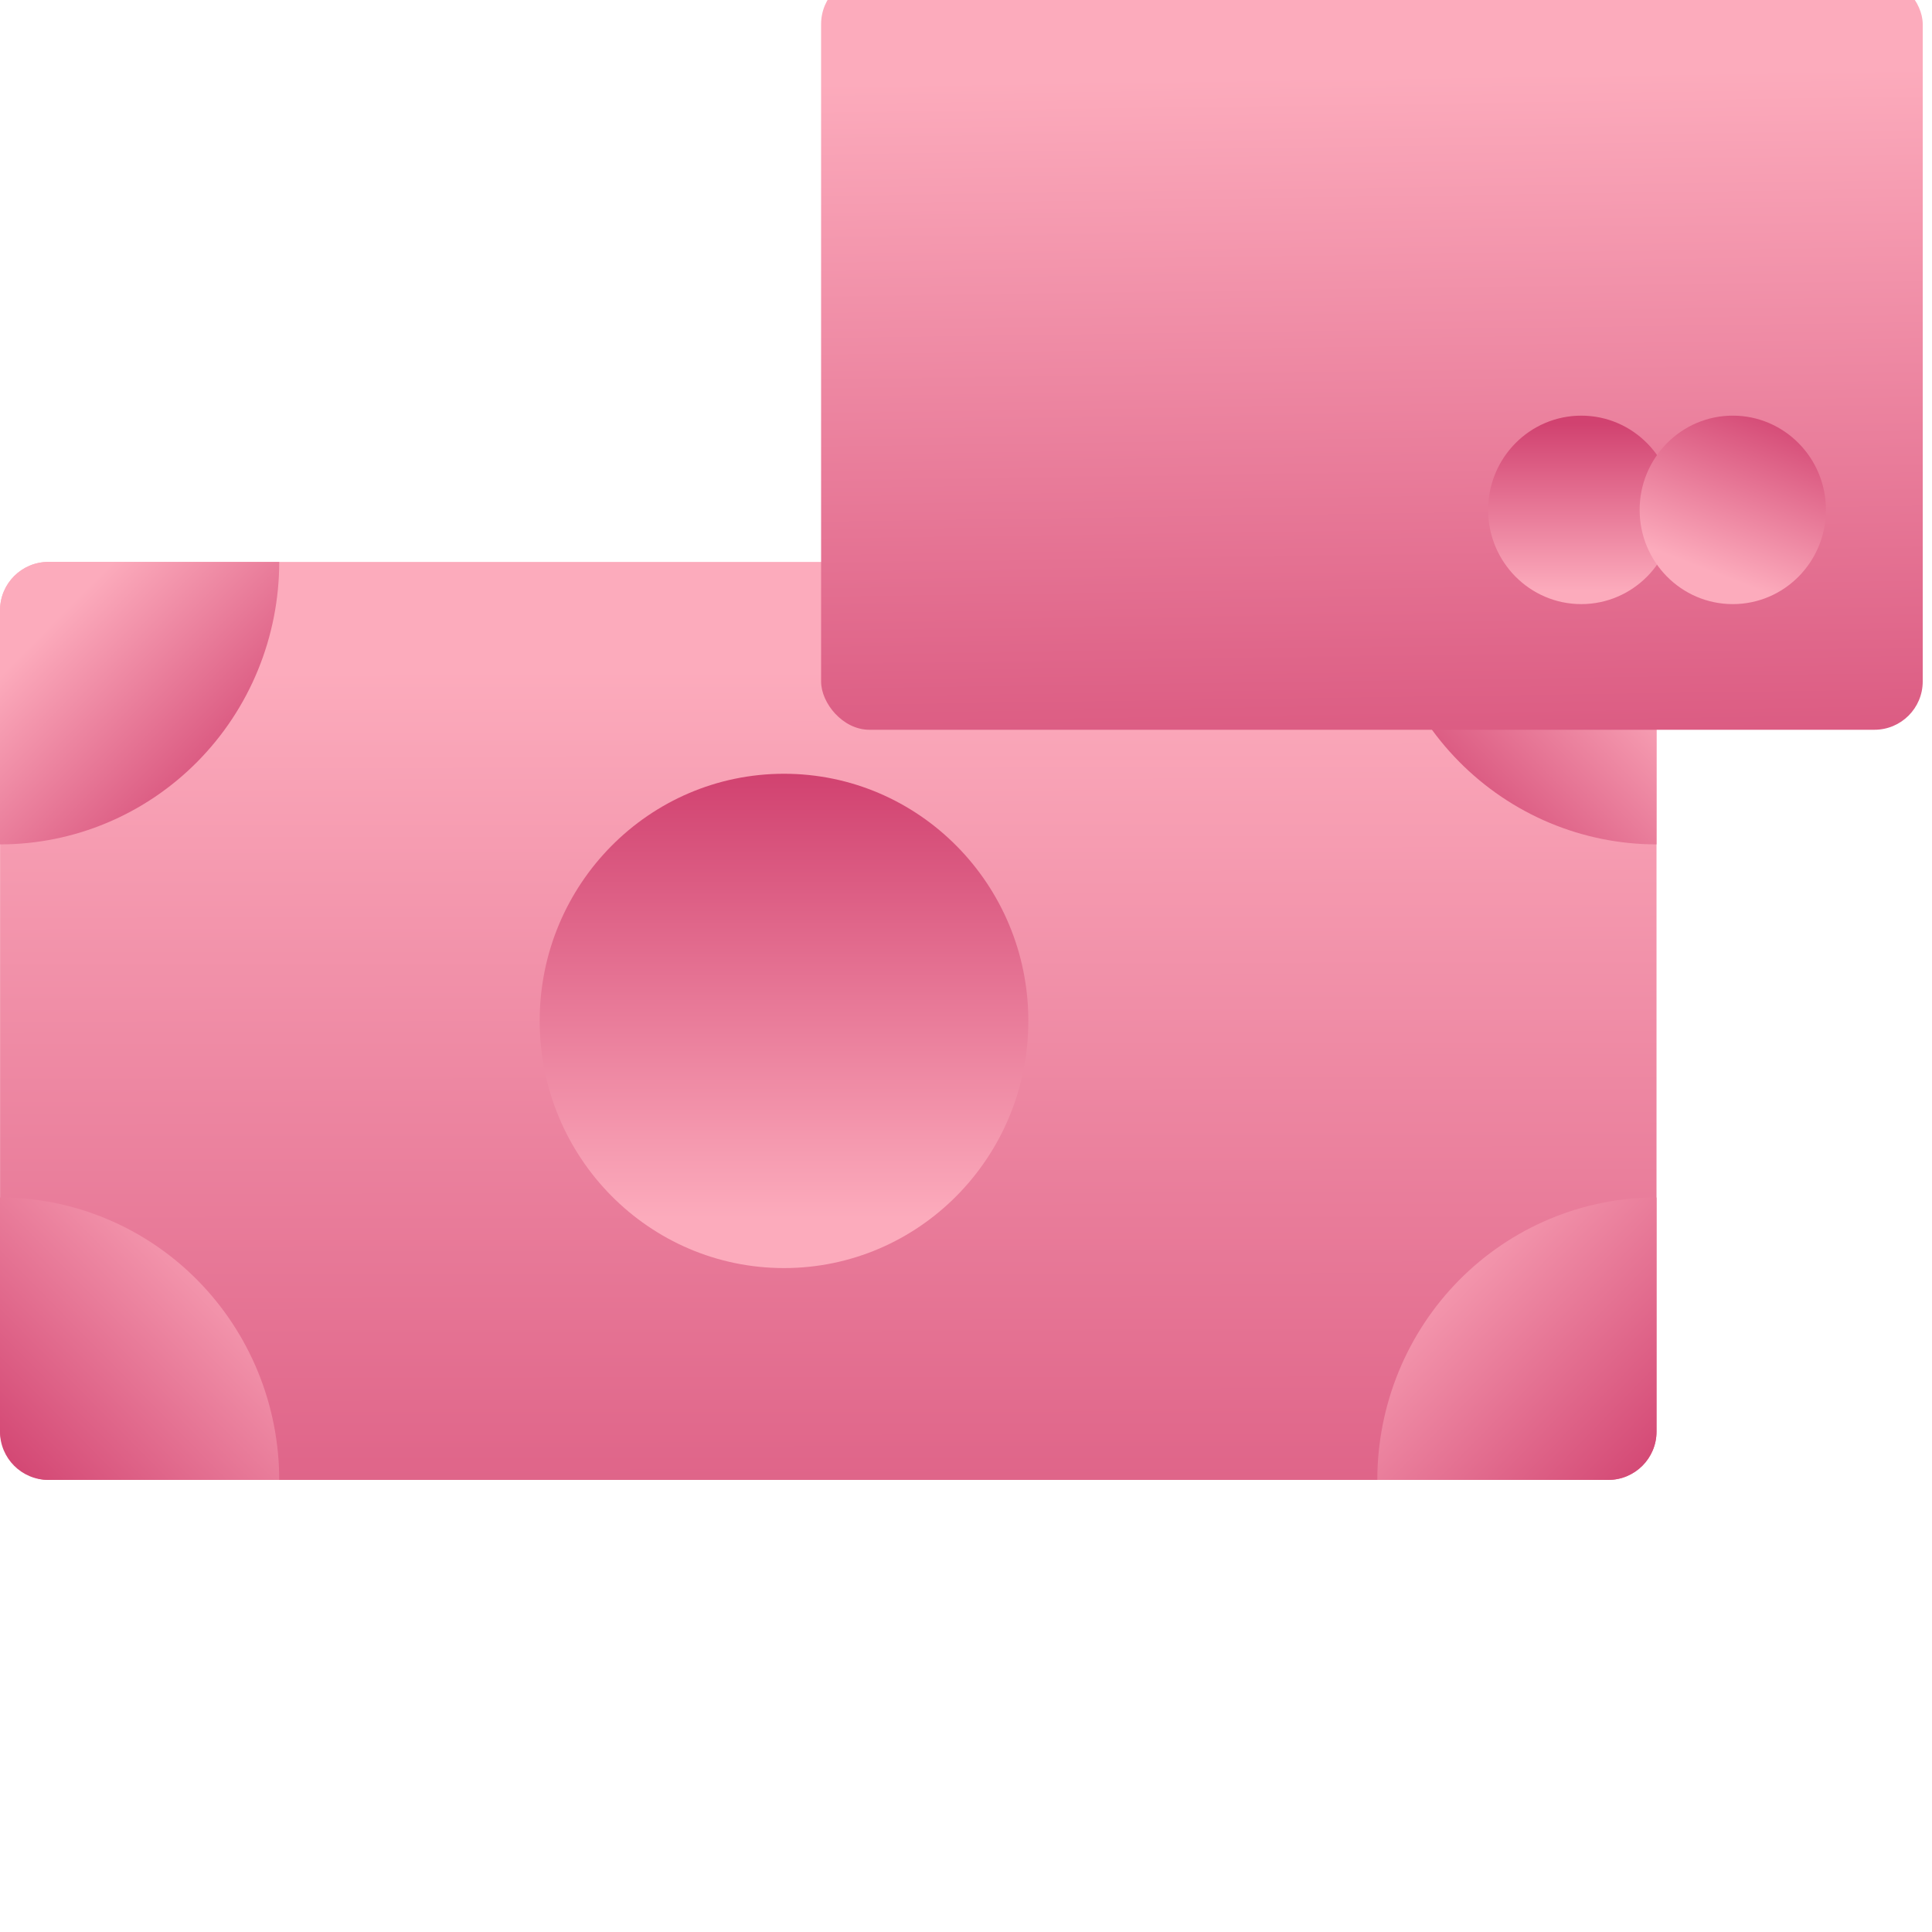 <svg width="80" height="80" viewBox="0 0 80 80" fill="none" xmlns="http://www.w3.org/2000/svg">
<rect x="0.003" y="23.268" width="68.59" height="38.012" rx="2" fill="url(#paint0_linear)"/>
<ellipse cx="32.464" cy="42.274" rx="10.117" ry="10.234" transform="rotate(-180 32.464 42.274)" fill="url(#paint1_linear)"/>
<path d="M-3.05176e-05 34.964C1.518 34.964 3.022 34.662 4.424 34.074C5.827 33.486 7.102 32.624 8.175 31.538C9.249 30.452 10.101 29.163 10.682 27.744C11.263 26.325 11.562 24.804 11.562 23.268L2 23.268C0.895 23.268 -3.05176e-05 24.164 -3.05176e-05 25.268L-3.05176e-05 34.964Z" fill="url(#paint2_linear)"/>
<path d="M57.032 23.268C57.032 24.804 57.331 26.325 57.912 27.744C58.493 29.163 59.344 30.452 60.418 31.538C61.491 32.624 62.766 33.486 64.169 34.074C65.571 34.661 67.075 34.964 68.593 34.964L68.593 25.268C68.593 24.163 67.698 23.268 66.593 23.268L57.032 23.268Z" fill="url(#paint3_linear)"/>
<path d="M11.562 61.28C11.562 59.744 11.263 58.223 10.682 56.804C10.101 55.385 9.249 54.096 8.175 53.009C7.102 51.923 5.827 51.062 4.424 50.474C3.022 49.886 1.518 49.584 -3.05176e-05 49.584L-2.94496e-05 59.28C-2.94366e-05 60.384 0.895 61.28 2 61.28L11.562 61.28Z" fill="url(#paint4_linear)"/>
<path d="M68.593 49.584C67.075 49.584 65.571 49.886 64.169 50.474C62.766 51.062 61.491 51.923 60.418 53.009C59.344 54.096 58.493 55.385 57.912 56.804C57.331 58.223 57.032 59.744 57.032 61.28L66.593 61.28C67.698 61.28 68.593 60.384 68.593 59.28V49.584Z" fill="url(#paint5_linear)"/>
<rect x="34" y="-1" width="45.616" height="31.218" rx="2" fill="url(#paint6_linear)"/>
<ellipse cx="65.477" cy="21.113" rx="3.857" ry="3.902" fill="url(#paint7_linear)"/>
<ellipse cx="71.751" cy="21.113" rx="3.857" ry="3.902" fill="url(#paint8_linear)"/>
<defs>
<linearGradient id="paint0_linear" x1="34.843" y1="15.609" x2="34.906" y2="77.749" gradientUnits="userSpaceOnUse">
<stop offset="0.195" stop-color="#FCABBC"/>
<stop offset="1" stop-color="#D14270"/>
</linearGradient>
<linearGradient id="paint1_linear" x1="32.464" y1="32.04" x2="32.464" y2="52.508" gradientUnits="userSpaceOnUse">
<stop offset="0.102" stop-color="#FCABBC"/>
<stop offset="1" stop-color="#D14270"/>
</linearGradient>
<linearGradient id="paint2_linear" x1="1.445" y1="24.73" x2="10.216" y2="33.401" gradientUnits="userSpaceOnUse">
<stop offset="0.102" stop-color="#FCABBC"/>
<stop offset="1" stop-color="#D14270"/>
</linearGradient>
<linearGradient id="paint3_linear" x1="67.148" y1="24.73" x2="58.377" y2="33.401" gradientUnits="userSpaceOnUse">
<stop offset="0.102" stop-color="#FCABBC"/>
<stop offset="1" stop-color="#D14270"/>
</linearGradient>
<linearGradient id="paint4_linear" x1="11.562" y1="49.584" x2="-0.133" y2="61.145" gradientUnits="userSpaceOnUse">
<stop offset="0.102" stop-color="#FCABBC"/>
<stop offset="1" stop-color="#D14270"/>
</linearGradient>
<linearGradient id="paint5_linear" x1="56.947" y1="49.652" x2="68.966" y2="61.398" gradientUnits="userSpaceOnUse">
<stop offset="0.102" stop-color="#FCABBC"/>
<stop offset="1" stop-color="#D14270"/>
</linearGradient>
<linearGradient id="paint6_linear" x1="56.808" y1="-1" x2="57.396" y2="39.405" gradientUnits="userSpaceOnUse">
<stop offset="0.102" stop-color="#FCABBC"/>
<stop offset="1" stop-color="#D14270"/>
</linearGradient>
<linearGradient id="paint7_linear" x1="66.361" y1="25.259" x2="66.361" y2="17.536" gradientUnits="userSpaceOnUse">
<stop offset="0.102" stop-color="#FCABBC"/>
<stop offset="1" stop-color="#D14270"/>
</linearGradient>
<linearGradient id="paint8_linear" x1="72.635" y1="25.259" x2="75.587" y2="17.558" gradientUnits="userSpaceOnUse">
<stop offset="0.102" stop-color="#FCABBC"/>
<stop offset="1" stop-color="#D14270"/>
</linearGradient>
</defs>
</svg>
